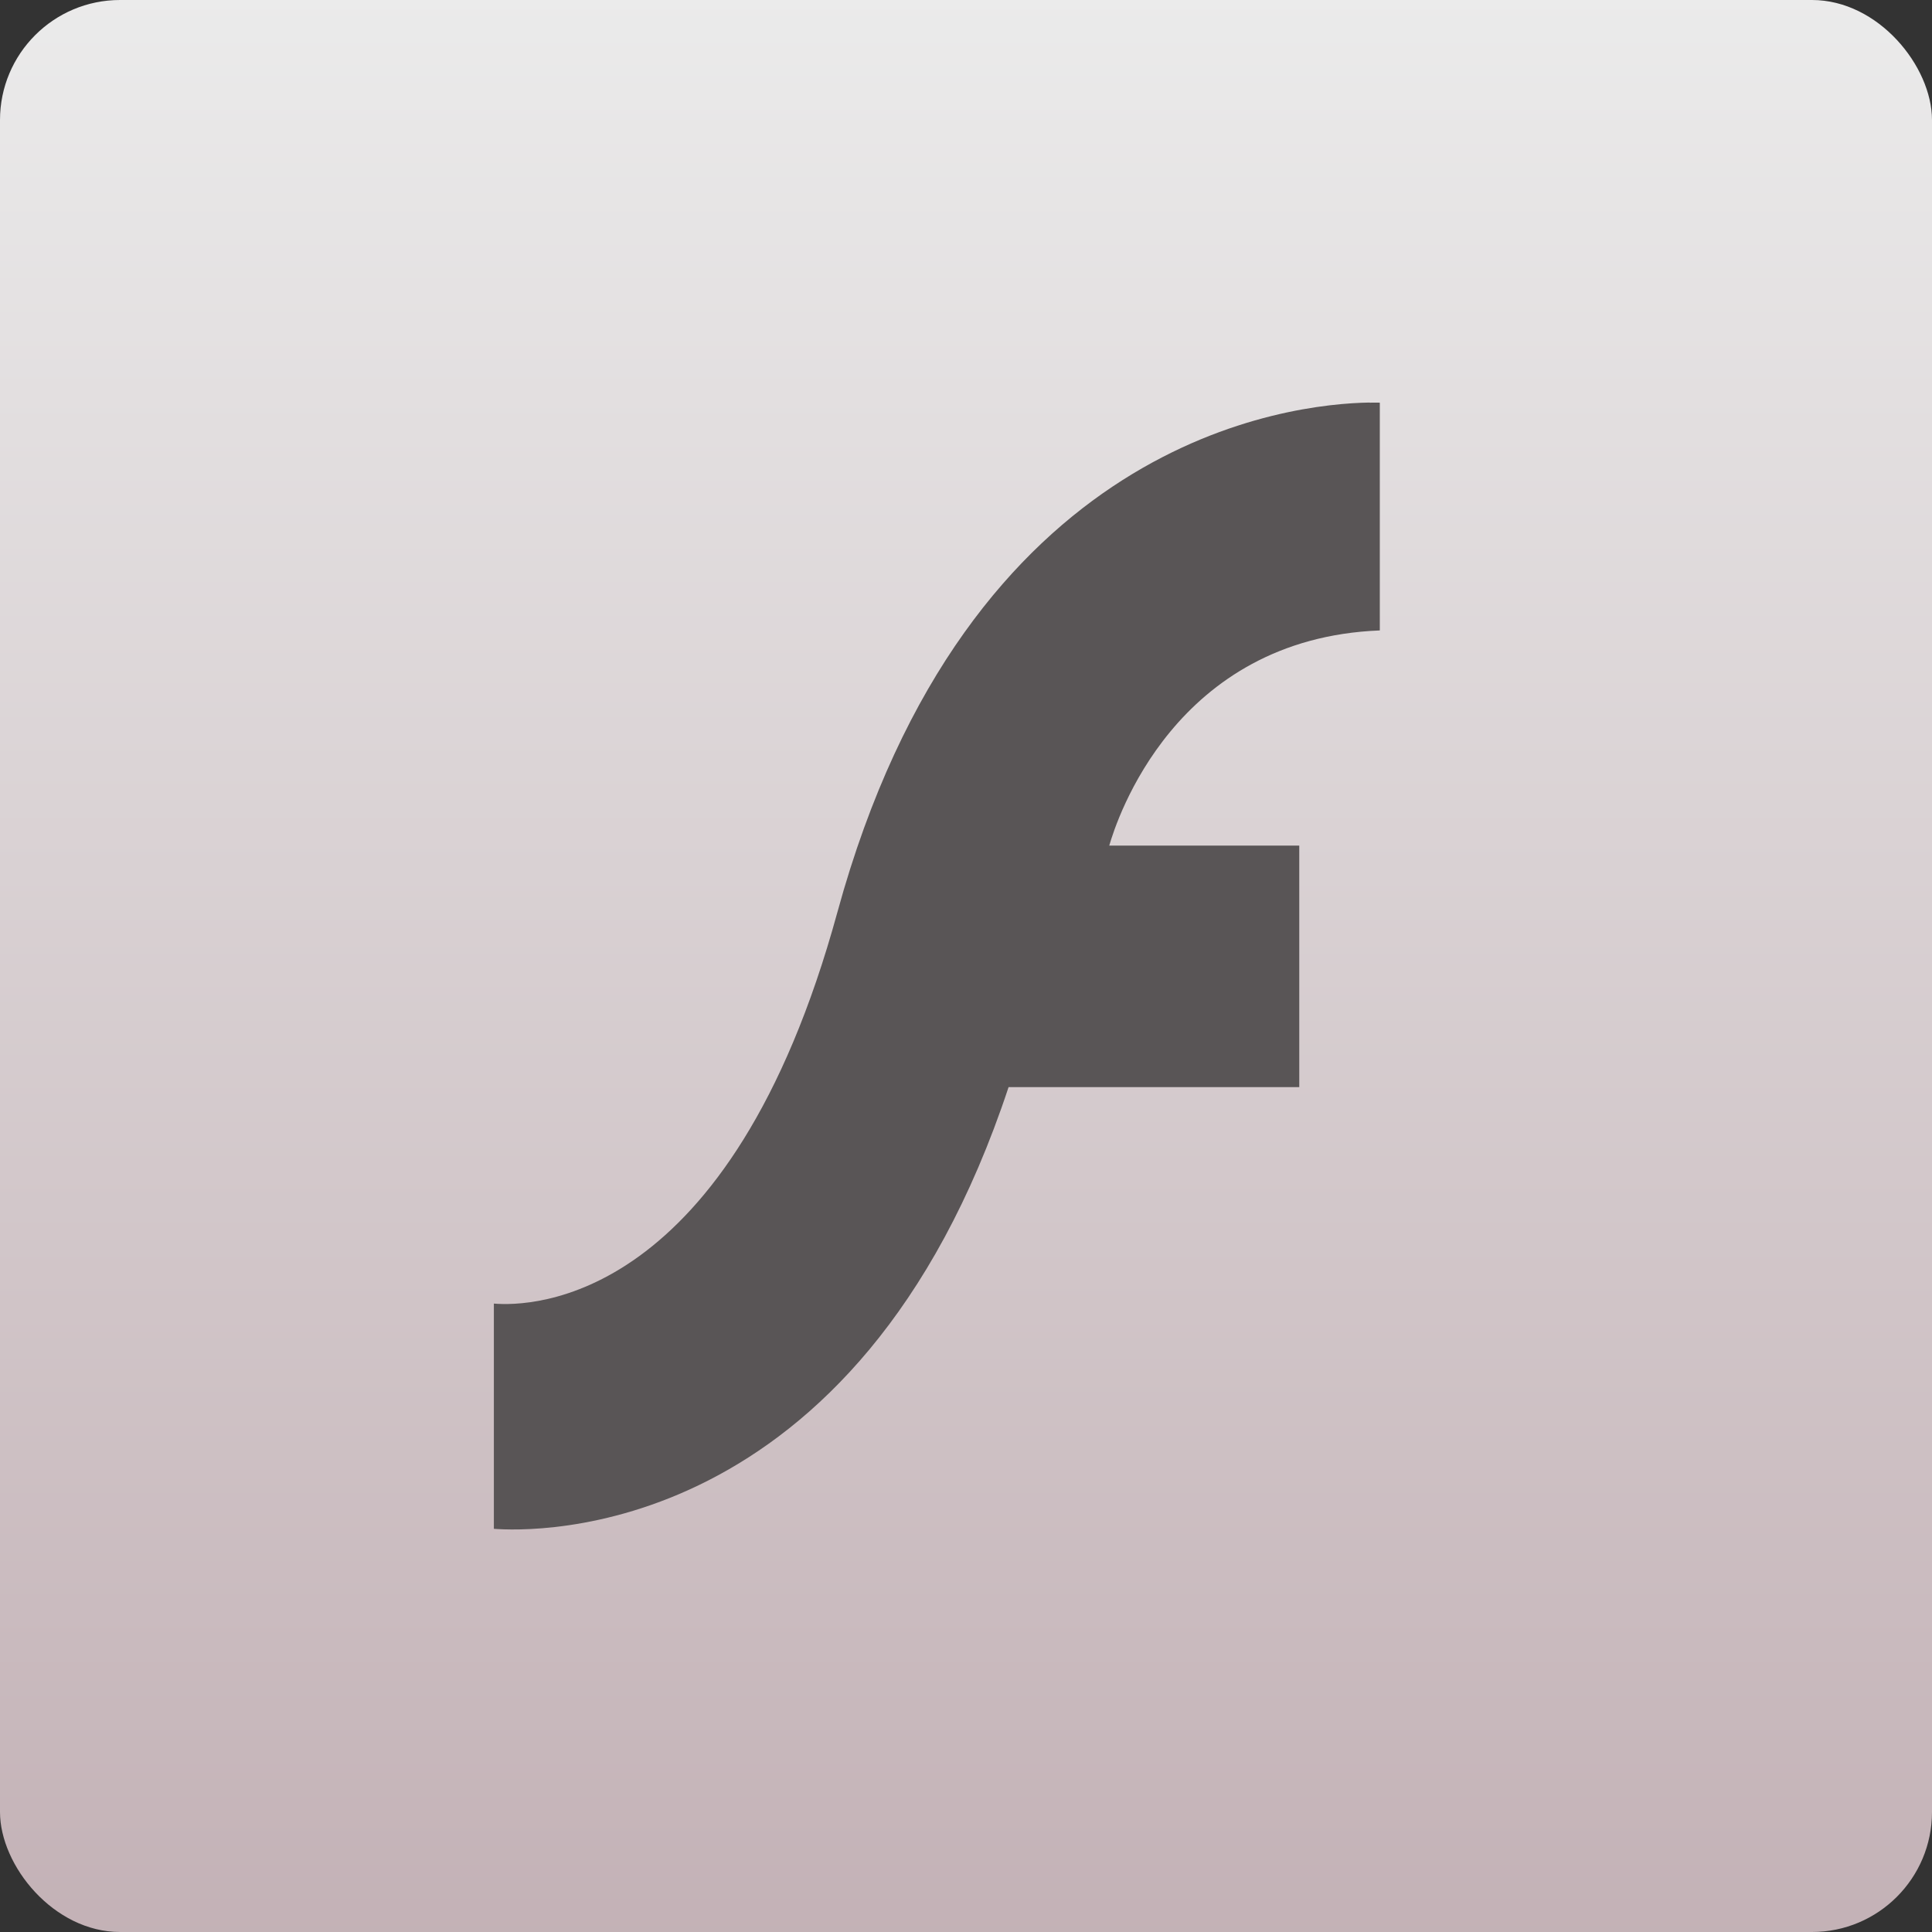 <svg viewBox="0 0 48 48" xmlns="http://www.w3.org/2000/svg"><rect x="0" y="0" width="48" height="48" fill="#333333" stroke="none"/><defs><linearGradient id="a" x2="0" y1="61.83" y2="-.203" gradientUnits="userSpaceOnUse"><stop stop-color="#b8a1a7" offset="0"/><stop stop-color="#ebebeb" offset="1"/></linearGradient></defs><g fill-rule="evenodd"><rect width="48" height="48" rx="2.982" fill="url(#a)"/><path transform="matrix(1 0 0 1 -113.4 -3.798)" d="m147.43 13.799c-1.964.03-10 .884-13.225 12.662-2.669 9.747-7.619 9.802-8.535 9.724v5.596c.929.071 9.03.375 12.788-10.974h7.222v-6h-4.721c.18-.625 1.625-5.145 6.722-5.346v-5.659c-.073 0-.09-.002-.25 0" enable-background="new" fill="#595556"/></g></svg>
